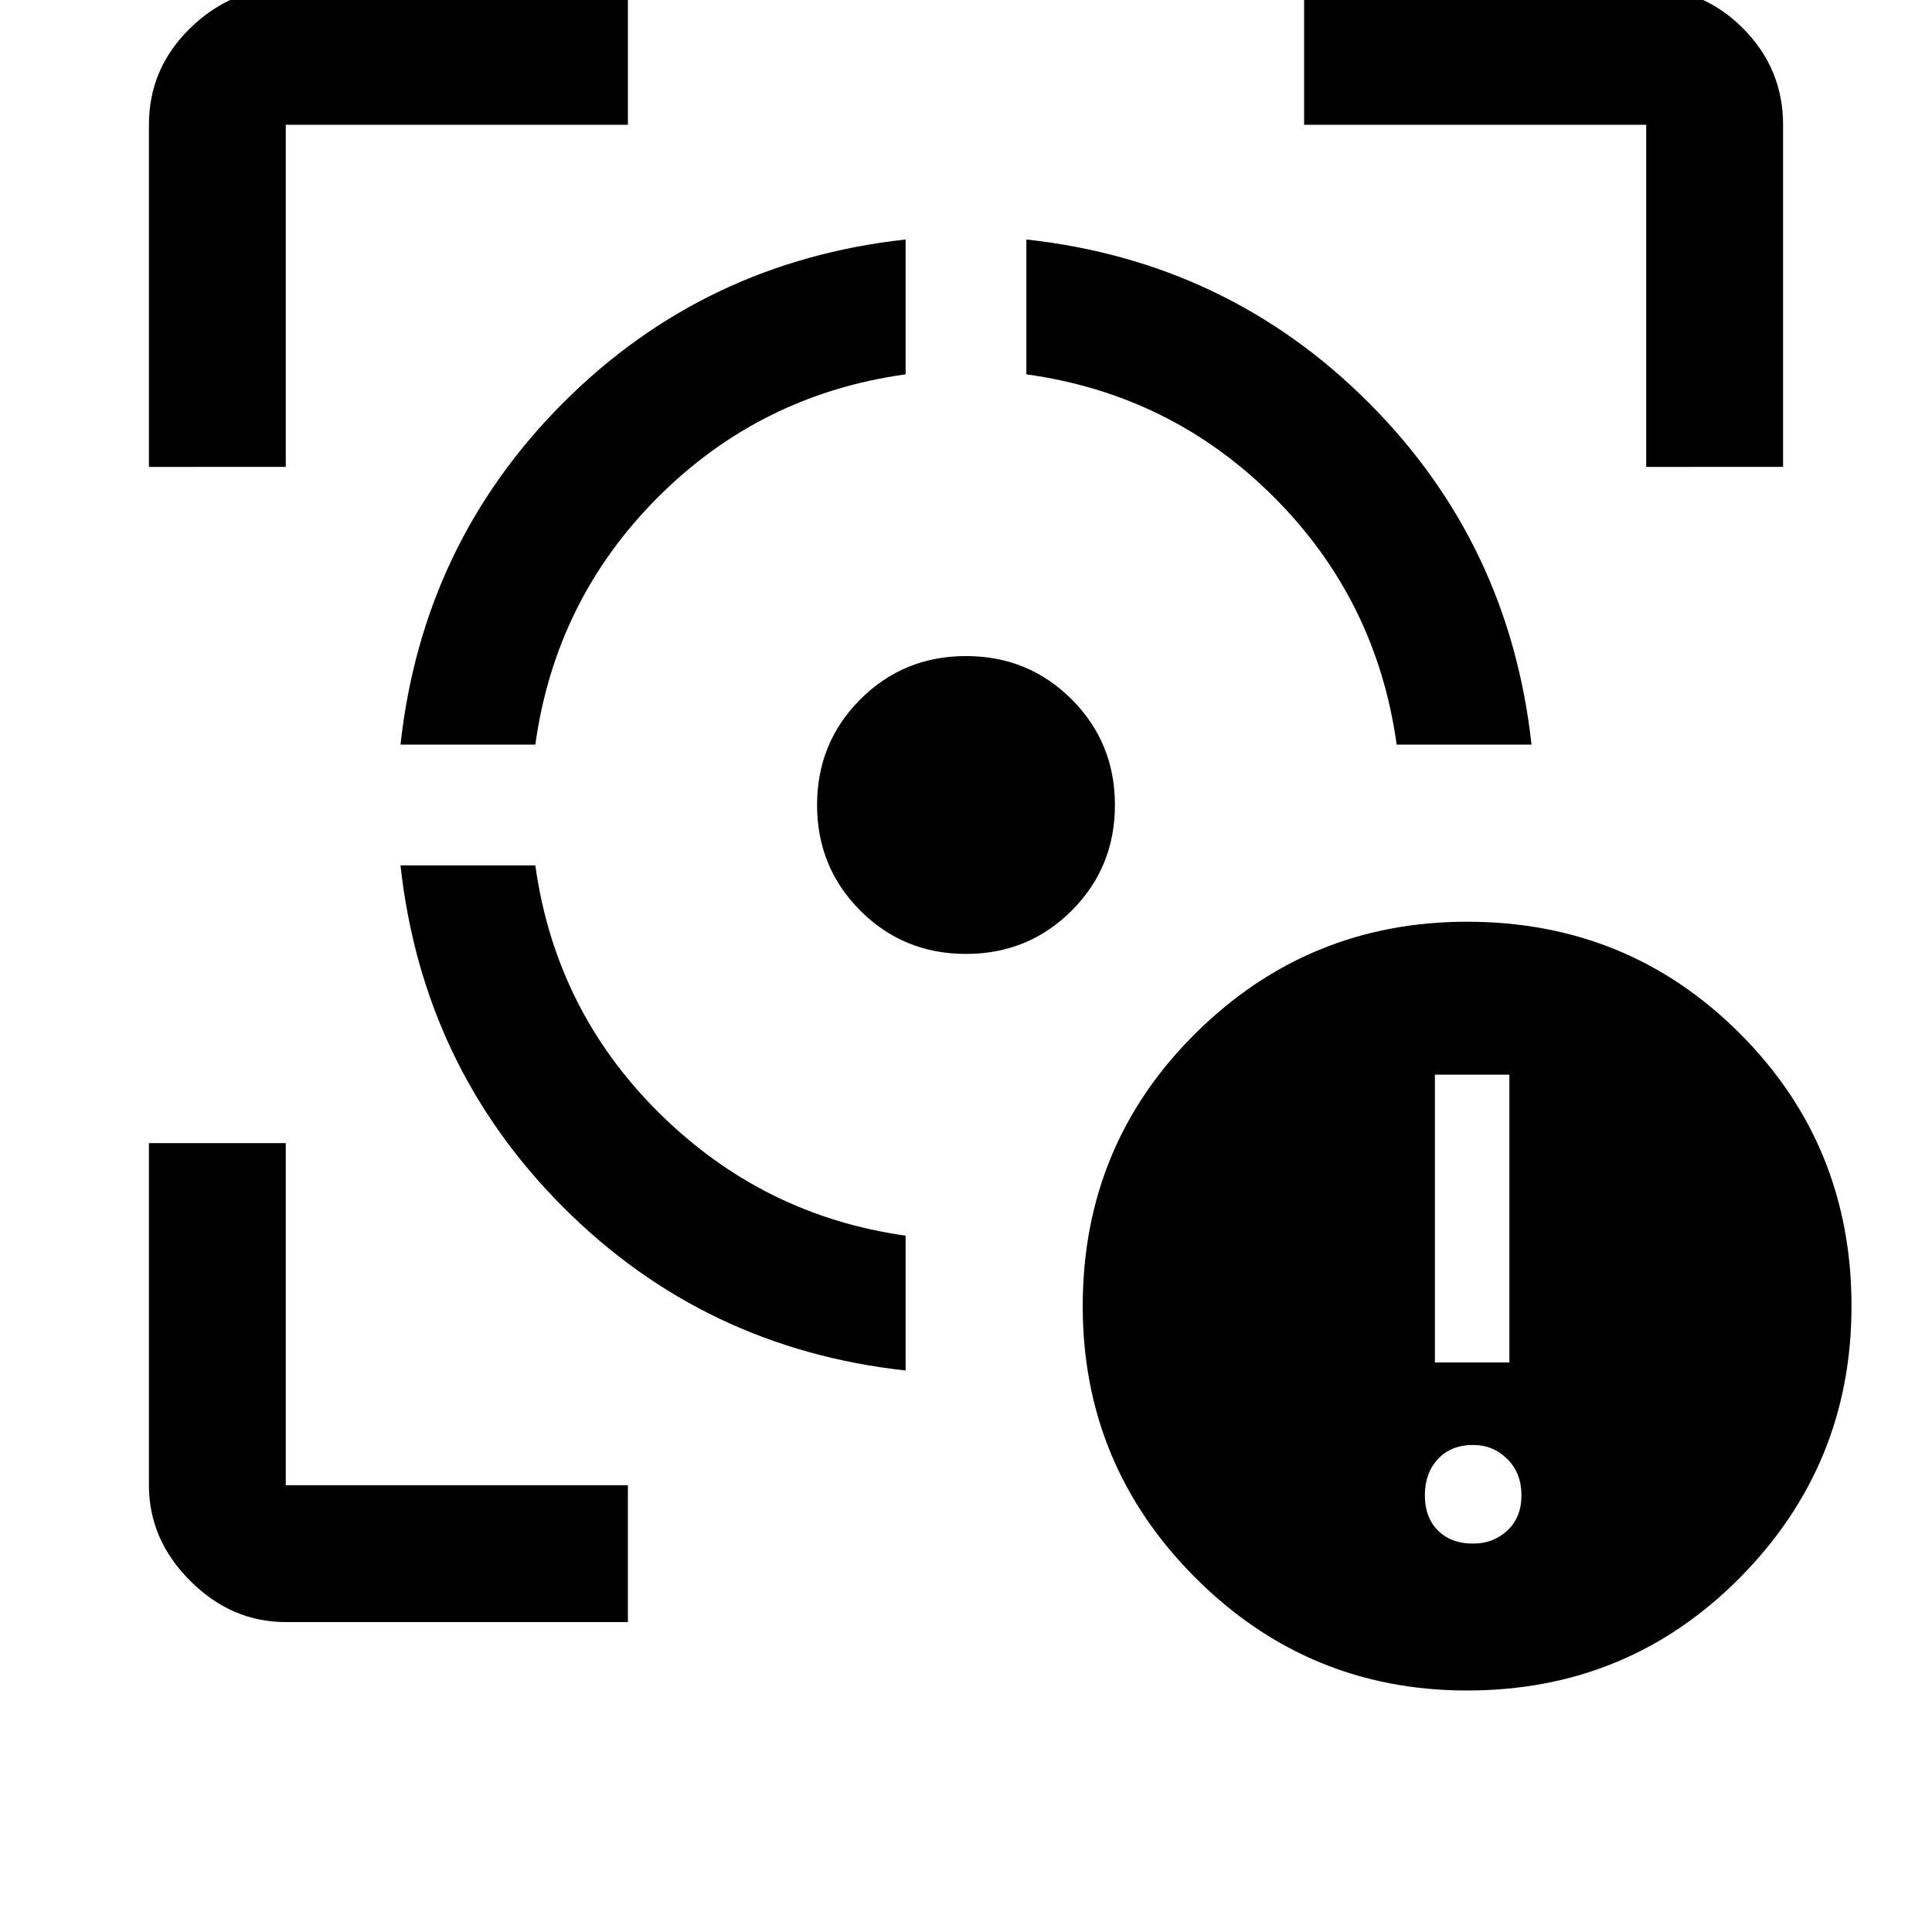 <svg xmlns="http://www.w3.org/2000/svg" width="48" height="48" viewBox="0 0 48 48"><path d="M36.45 42q-3.95 0-6.75-2.8t-2.8-6.75q0-4 2.8-6.775 2.8-2.775 6.75-2.775 4 0 6.775 2.775Q46 28.45 46 32.45q0 3.95-2.775 6.75T36.45 42ZM7.1 40.3q-1.35 0-2.375-1.025T3.7 36.9v-8.5h3.4v8.5h8.5v3.4Zm29.5-1.95q.5 0 .85-.325t.35-.875q0-.55-.35-.9t-.85-.35q-.55 0-.875.35-.325.35-.325.9t.325.875q.325.325.875.325Zm-.95-4.5h1.85V26.7h-1.85Zm-13.15.2q-5-.55-8.5-4.05t-4.05-8.5h3.35q.5 3.6 3.075 6.15Q18.95 30.2 22.5 30.7ZM24 23.7q-1.55 0-2.625-1.075T20.3 20q0-1.55 1.075-2.625T24 16.3q1.55 0 2.625 1.075T27.7 20q0 1.55-1.075 2.625T24 23.7ZM9.95 18.5q.55-5 4.05-8.5t8.5-4.05V9.3q-3.6.5-6.15 3.05-2.55 2.55-3.05 6.15Zm24.75 0q-.5-3.6-3.05-6.15Q29.1 9.8 25.5 9.3V5.95q5 .55 8.5 4.05t4.05 8.5Zm-31-6.9V3.1q0-1.4 1.025-2.4T7.1-.3h8.5v3.4H7.1v8.5Zm37.2 0V3.1h-8.5V-.3h8.5q1.4 0 2.4 1t1 2.4v8.5Z"/></svg>
